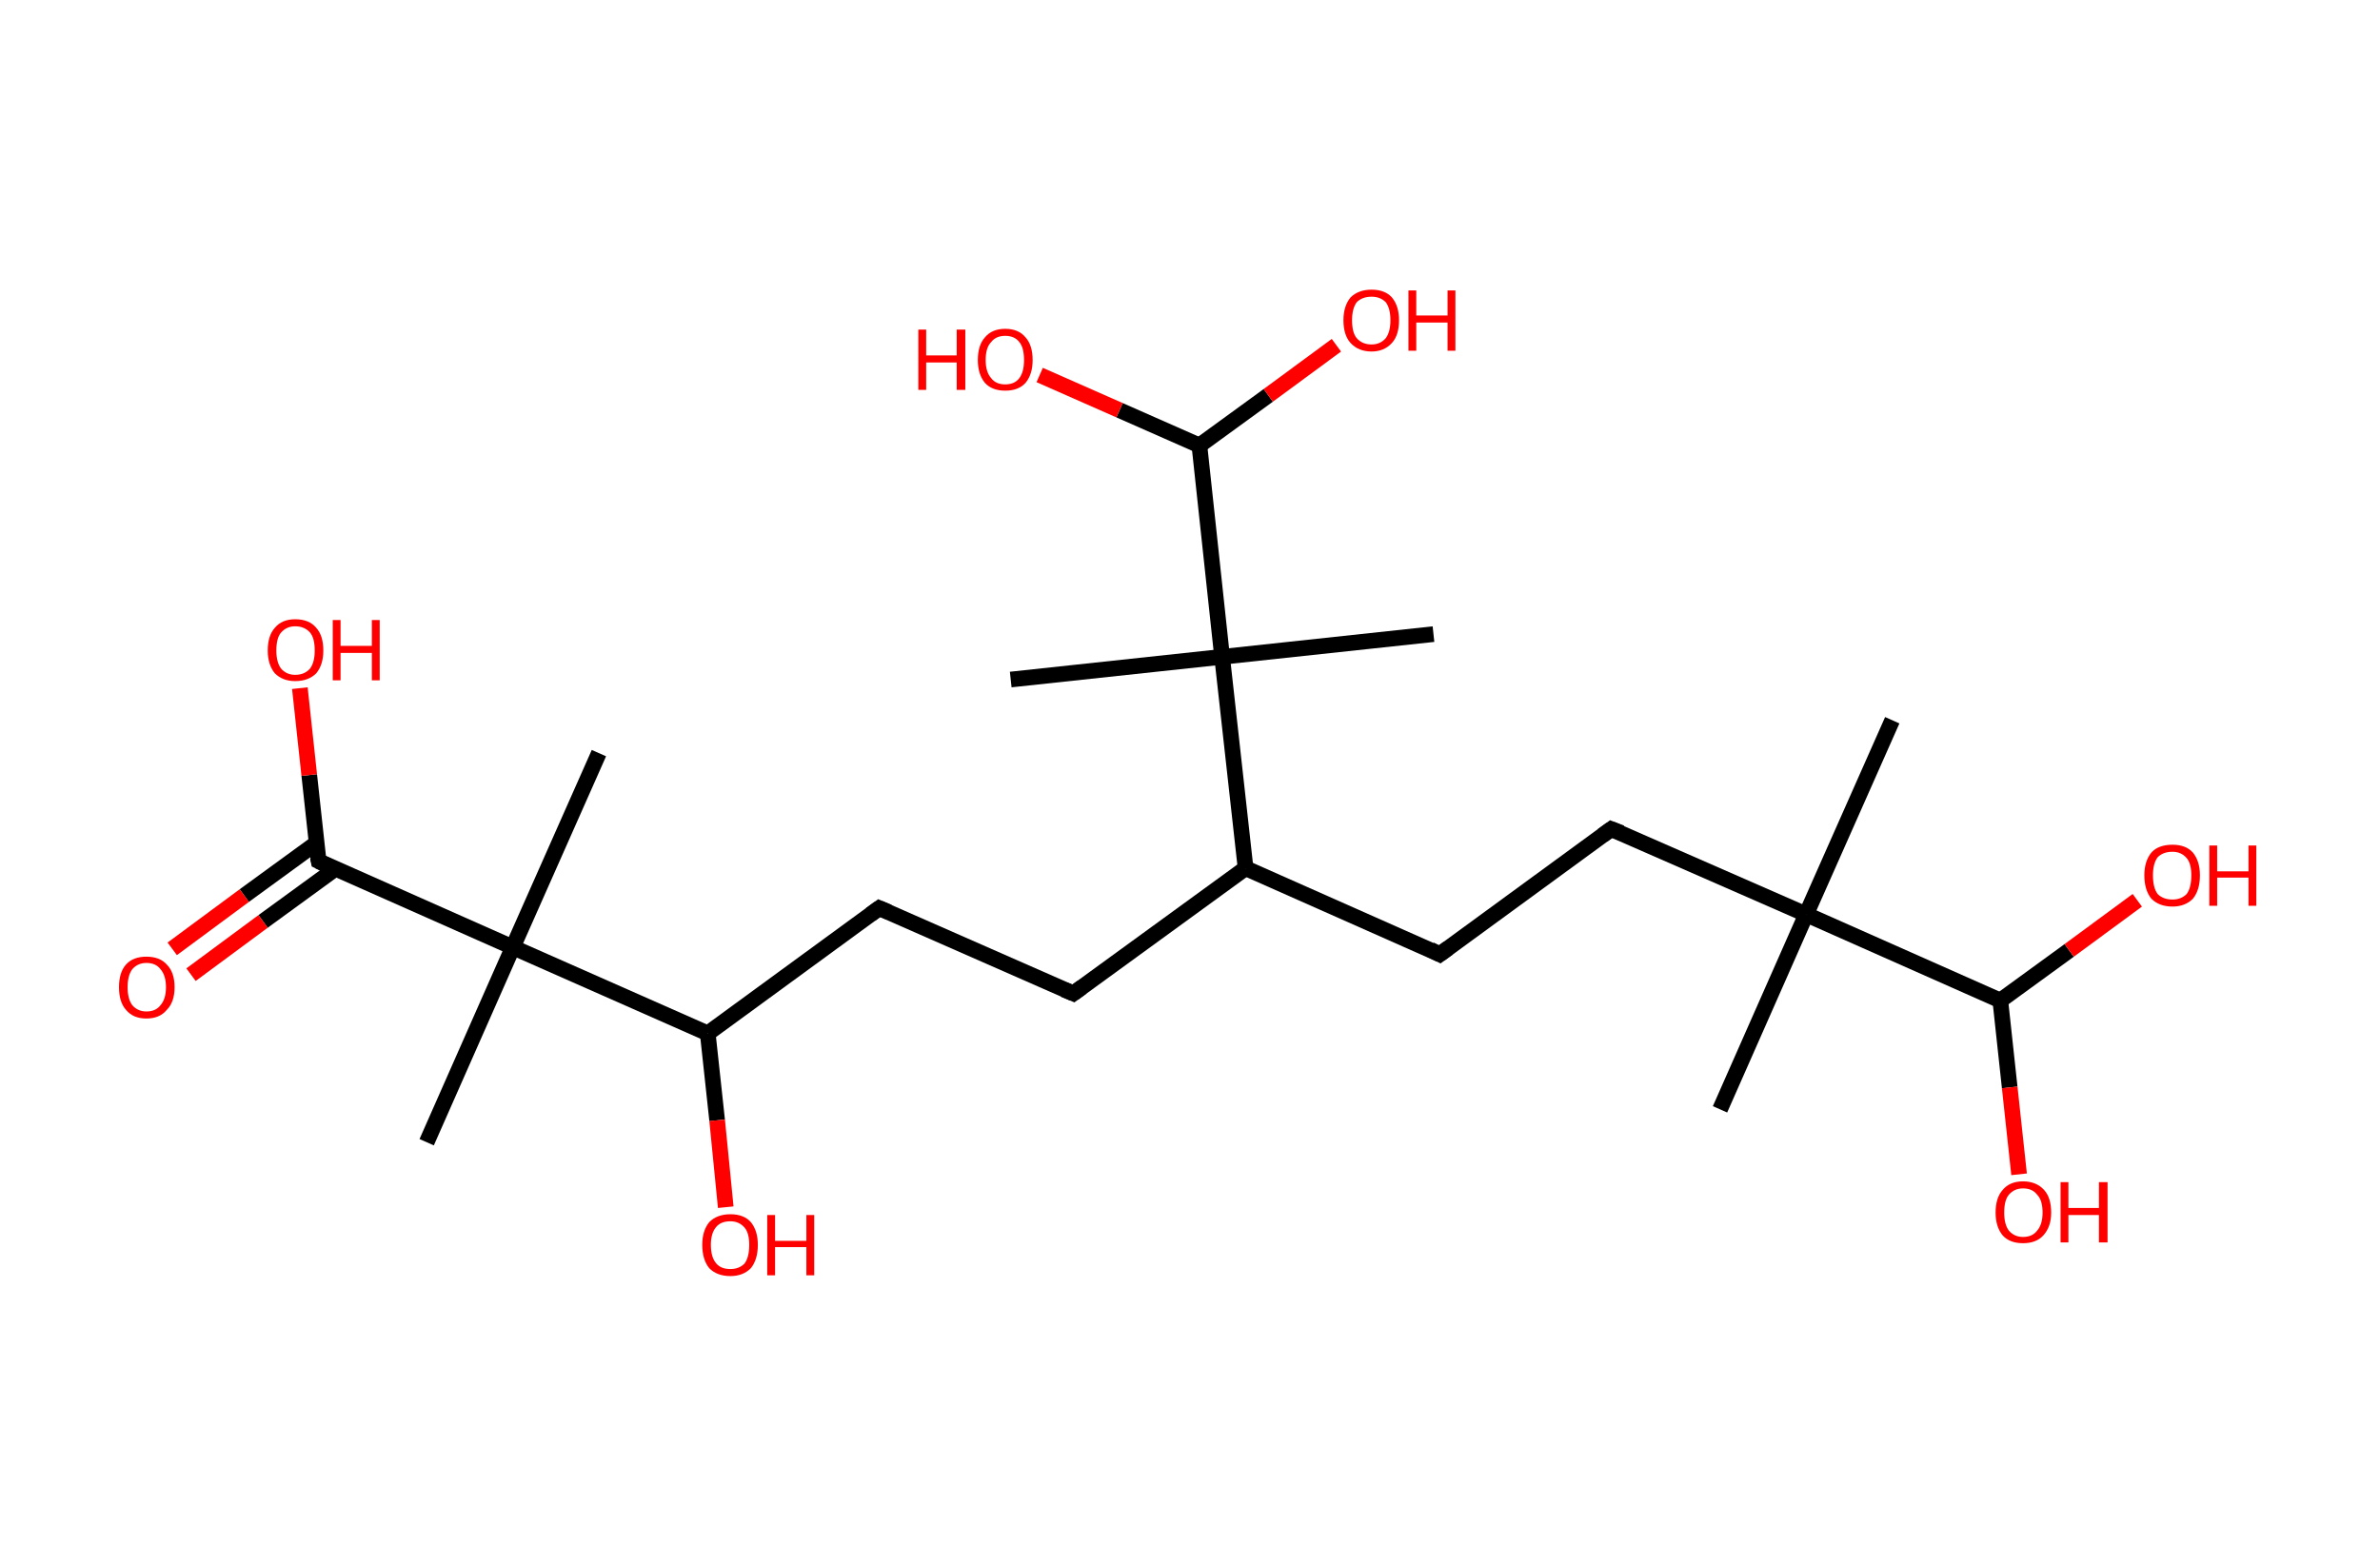 <?xml version='1.0' encoding='ASCII' standalone='yes'?>
<svg xmlns="http://www.w3.org/2000/svg" xmlns:rdkit="http://www.rdkit.org/xml" xmlns:xlink="http://www.w3.org/1999/xlink" version="1.1" baseProfile="full" xml:space="preserve" width="304px" height="200px" viewBox="0 0 304 200">
<!-- END OF HEADER -->
<rect style="opacity:1.0;fill:#FFFFFF;stroke:none" width="304.0" height="200.0" x="0.0" y="0.0"> </rect>
<path class="bond-0 atom-0 atom-1" d="M 241.7,92.0 L 230.7,116.8" style="fill:none;fill-rule:evenodd;stroke:#000000;stroke-width:2.0px;stroke-linecap:butt;stroke-linejoin:miter;stroke-opacity:1"/>
<path class="bond-1 atom-1 atom-2" d="M 230.7,116.8 L 219.7,141.7" style="fill:none;fill-rule:evenodd;stroke:#000000;stroke-width:2.0px;stroke-linecap:butt;stroke-linejoin:miter;stroke-opacity:1"/>
<path class="bond-2 atom-1 atom-3" d="M 230.7,116.8 L 205.8,105.9" style="fill:none;fill-rule:evenodd;stroke:#000000;stroke-width:2.0px;stroke-linecap:butt;stroke-linejoin:miter;stroke-opacity:1"/>
<path class="bond-3 atom-3 atom-4" d="M 205.8,105.9 L 183.9,121.9" style="fill:none;fill-rule:evenodd;stroke:#000000;stroke-width:2.0px;stroke-linecap:butt;stroke-linejoin:miter;stroke-opacity:1"/>
<path class="bond-4 atom-4 atom-5" d="M 183.9,121.9 L 159.1,110.9" style="fill:none;fill-rule:evenodd;stroke:#000000;stroke-width:2.0px;stroke-linecap:butt;stroke-linejoin:miter;stroke-opacity:1"/>
<path class="bond-5 atom-5 atom-6" d="M 159.1,110.9 L 137.1,126.9" style="fill:none;fill-rule:evenodd;stroke:#000000;stroke-width:2.0px;stroke-linecap:butt;stroke-linejoin:miter;stroke-opacity:1"/>
<path class="bond-6 atom-6 atom-7" d="M 137.1,126.9 L 112.3,116.0" style="fill:none;fill-rule:evenodd;stroke:#000000;stroke-width:2.0px;stroke-linecap:butt;stroke-linejoin:miter;stroke-opacity:1"/>
<path class="bond-7 atom-7 atom-8" d="M 112.3,116.0 L 90.4,132.0" style="fill:none;fill-rule:evenodd;stroke:#000000;stroke-width:2.0px;stroke-linecap:butt;stroke-linejoin:miter;stroke-opacity:1"/>
<path class="bond-8 atom-8 atom-9" d="M 90.4,132.0 L 91.6,143.1" style="fill:none;fill-rule:evenodd;stroke:#000000;stroke-width:2.0px;stroke-linecap:butt;stroke-linejoin:miter;stroke-opacity:1"/>
<path class="bond-8 atom-8 atom-9" d="M 91.6,143.1 L 92.7,154.2" style="fill:none;fill-rule:evenodd;stroke:#FF0000;stroke-width:2.0px;stroke-linecap:butt;stroke-linejoin:miter;stroke-opacity:1"/>
<path class="bond-9 atom-8 atom-10" d="M 90.4,132.0 L 65.5,121.0" style="fill:none;fill-rule:evenodd;stroke:#000000;stroke-width:2.0px;stroke-linecap:butt;stroke-linejoin:miter;stroke-opacity:1"/>
<path class="bond-10 atom-10 atom-11" d="M 65.5,121.0 L 76.5,96.2" style="fill:none;fill-rule:evenodd;stroke:#000000;stroke-width:2.0px;stroke-linecap:butt;stroke-linejoin:miter;stroke-opacity:1"/>
<path class="bond-11 atom-10 atom-12" d="M 65.5,121.0 L 54.5,145.9" style="fill:none;fill-rule:evenodd;stroke:#000000;stroke-width:2.0px;stroke-linecap:butt;stroke-linejoin:miter;stroke-opacity:1"/>
<path class="bond-12 atom-10 atom-13" d="M 65.5,121.0 L 40.7,110.0" style="fill:none;fill-rule:evenodd;stroke:#000000;stroke-width:2.0px;stroke-linecap:butt;stroke-linejoin:miter;stroke-opacity:1"/>
<path class="bond-13 atom-13 atom-14" d="M 40.4,107.7 L 31.2,114.4" style="fill:none;fill-rule:evenodd;stroke:#000000;stroke-width:2.0px;stroke-linecap:butt;stroke-linejoin:miter;stroke-opacity:1"/>
<path class="bond-13 atom-13 atom-14" d="M 31.2,114.4 L 22.0,121.2" style="fill:none;fill-rule:evenodd;stroke:#FF0000;stroke-width:2.0px;stroke-linecap:butt;stroke-linejoin:miter;stroke-opacity:1"/>
<path class="bond-13 atom-13 atom-14" d="M 42.8,111.0 L 33.6,117.7" style="fill:none;fill-rule:evenodd;stroke:#000000;stroke-width:2.0px;stroke-linecap:butt;stroke-linejoin:miter;stroke-opacity:1"/>
<path class="bond-13 atom-13 atom-14" d="M 33.6,117.7 L 24.4,124.5" style="fill:none;fill-rule:evenodd;stroke:#FF0000;stroke-width:2.0px;stroke-linecap:butt;stroke-linejoin:miter;stroke-opacity:1"/>
<path class="bond-14 atom-13 atom-15" d="M 40.7,110.0 L 39.5,99.0" style="fill:none;fill-rule:evenodd;stroke:#000000;stroke-width:2.0px;stroke-linecap:butt;stroke-linejoin:miter;stroke-opacity:1"/>
<path class="bond-14 atom-13 atom-15" d="M 39.5,99.0 L 38.3,87.9" style="fill:none;fill-rule:evenodd;stroke:#FF0000;stroke-width:2.0px;stroke-linecap:butt;stroke-linejoin:miter;stroke-opacity:1"/>
<path class="bond-15 atom-5 atom-16" d="M 159.1,110.9 L 156.1,83.9" style="fill:none;fill-rule:evenodd;stroke:#000000;stroke-width:2.0px;stroke-linecap:butt;stroke-linejoin:miter;stroke-opacity:1"/>
<path class="bond-16 atom-16 atom-17" d="M 156.1,83.9 L 183.1,81.0" style="fill:none;fill-rule:evenodd;stroke:#000000;stroke-width:2.0px;stroke-linecap:butt;stroke-linejoin:miter;stroke-opacity:1"/>
<path class="bond-17 atom-16 atom-18" d="M 156.1,83.9 L 129.1,86.8" style="fill:none;fill-rule:evenodd;stroke:#000000;stroke-width:2.0px;stroke-linecap:butt;stroke-linejoin:miter;stroke-opacity:1"/>
<path class="bond-18 atom-16 atom-19" d="M 156.1,83.9 L 153.2,56.9" style="fill:none;fill-rule:evenodd;stroke:#000000;stroke-width:2.0px;stroke-linecap:butt;stroke-linejoin:miter;stroke-opacity:1"/>
<path class="bond-19 atom-19 atom-20" d="M 153.2,56.9 L 162.0,50.5" style="fill:none;fill-rule:evenodd;stroke:#000000;stroke-width:2.0px;stroke-linecap:butt;stroke-linejoin:miter;stroke-opacity:1"/>
<path class="bond-19 atom-19 atom-20" d="M 162.0,50.5 L 170.7,44.1" style="fill:none;fill-rule:evenodd;stroke:#FF0000;stroke-width:2.0px;stroke-linecap:butt;stroke-linejoin:miter;stroke-opacity:1"/>
<path class="bond-20 atom-19 atom-21" d="M 153.2,56.9 L 143.0,52.4" style="fill:none;fill-rule:evenodd;stroke:#000000;stroke-width:2.0px;stroke-linecap:butt;stroke-linejoin:miter;stroke-opacity:1"/>
<path class="bond-20 atom-19 atom-21" d="M 143.0,52.4 L 132.8,47.9" style="fill:none;fill-rule:evenodd;stroke:#FF0000;stroke-width:2.0px;stroke-linecap:butt;stroke-linejoin:miter;stroke-opacity:1"/>
<path class="bond-21 atom-1 atom-22" d="M 230.7,116.8 L 255.5,127.8" style="fill:none;fill-rule:evenodd;stroke:#000000;stroke-width:2.0px;stroke-linecap:butt;stroke-linejoin:miter;stroke-opacity:1"/>
<path class="bond-22 atom-22 atom-23" d="M 255.5,127.8 L 256.7,138.9" style="fill:none;fill-rule:evenodd;stroke:#000000;stroke-width:2.0px;stroke-linecap:butt;stroke-linejoin:miter;stroke-opacity:1"/>
<path class="bond-22 atom-22 atom-23" d="M 256.7,138.9 L 257.9,150.0" style="fill:none;fill-rule:evenodd;stroke:#FF0000;stroke-width:2.0px;stroke-linecap:butt;stroke-linejoin:miter;stroke-opacity:1"/>
<path class="bond-23 atom-22 atom-24" d="M 255.5,127.8 L 264.3,121.4" style="fill:none;fill-rule:evenodd;stroke:#000000;stroke-width:2.0px;stroke-linecap:butt;stroke-linejoin:miter;stroke-opacity:1"/>
<path class="bond-23 atom-22 atom-24" d="M 264.3,121.4 L 273.0,115.0" style="fill:none;fill-rule:evenodd;stroke:#FF0000;stroke-width:2.0px;stroke-linecap:butt;stroke-linejoin:miter;stroke-opacity:1"/>
<path d="M 207.1,106.4 L 205.8,105.9 L 204.7,106.7" style="fill:none;stroke:#000000;stroke-width:2.0px;stroke-linecap:butt;stroke-linejoin:miter;stroke-opacity:1;"/>
<path d="M 185.0,121.1 L 183.9,121.9 L 182.7,121.3" style="fill:none;stroke:#000000;stroke-width:2.0px;stroke-linecap:butt;stroke-linejoin:miter;stroke-opacity:1;"/>
<path d="M 138.2,126.1 L 137.1,126.9 L 135.9,126.4" style="fill:none;stroke:#000000;stroke-width:2.0px;stroke-linecap:butt;stroke-linejoin:miter;stroke-opacity:1;"/>
<path d="M 113.5,116.5 L 112.3,116.0 L 111.2,116.8" style="fill:none;stroke:#000000;stroke-width:2.0px;stroke-linecap:butt;stroke-linejoin:miter;stroke-opacity:1;"/>
<path d="M 41.9,110.6 L 40.7,110.0 L 40.6,109.5" style="fill:none;stroke:#000000;stroke-width:2.0px;stroke-linecap:butt;stroke-linejoin:miter;stroke-opacity:1;"/>
<path class="atom-9" d="M 89.7 159.0 Q 89.7 157.2, 90.6 156.1 Q 91.6 155.1, 93.3 155.1 Q 95.0 155.1, 95.9 156.1 Q 96.8 157.2, 96.8 159.0 Q 96.8 160.9, 95.9 162.0 Q 94.9 163.0, 93.3 163.0 Q 91.6 163.0, 90.6 162.0 Q 89.7 160.9, 89.7 159.0 M 93.3 162.1 Q 94.4 162.1, 95.1 161.4 Q 95.7 160.6, 95.7 159.0 Q 95.7 157.5, 95.1 156.8 Q 94.4 156.0, 93.3 156.0 Q 92.1 156.0, 91.5 156.7 Q 90.8 157.5, 90.8 159.0 Q 90.8 160.6, 91.5 161.4 Q 92.1 162.1, 93.3 162.1 " fill="#FF0000"/>
<path class="atom-9" d="M 98.0 155.2 L 99.0 155.2 L 99.0 158.5 L 103.0 158.5 L 103.0 155.2 L 104.0 155.2 L 104.0 162.9 L 103.0 162.9 L 103.0 159.3 L 99.0 159.3 L 99.0 162.9 L 98.0 162.9 L 98.0 155.2 " fill="#FF0000"/>
<path class="atom-14" d="M 15.2 126.1 Q 15.2 124.2, 16.1 123.2 Q 17.0 122.2, 18.7 122.2 Q 20.4 122.2, 21.3 123.2 Q 22.3 124.2, 22.3 126.1 Q 22.3 128.0, 21.3 129.0 Q 20.4 130.1, 18.7 130.1 Q 17.0 130.1, 16.1 129.0 Q 15.2 128.0, 15.2 126.1 M 18.7 129.2 Q 19.9 129.2, 20.5 128.4 Q 21.2 127.6, 21.2 126.1 Q 21.2 124.6, 20.5 123.8 Q 19.9 123.0, 18.7 123.0 Q 17.6 123.0, 16.9 123.8 Q 16.3 124.6, 16.3 126.1 Q 16.3 127.6, 16.9 128.4 Q 17.6 129.2, 18.7 129.2 " fill="#FF0000"/>
<path class="atom-15" d="M 34.2 83.1 Q 34.2 81.2, 35.1 80.2 Q 36.0 79.1, 37.7 79.1 Q 39.5 79.1, 40.4 80.2 Q 41.3 81.2, 41.3 83.1 Q 41.3 84.9, 40.4 86.0 Q 39.4 87.0, 37.7 87.0 Q 36.1 87.0, 35.1 86.0 Q 34.2 84.9, 34.2 83.1 M 37.7 86.2 Q 38.9 86.2, 39.6 85.4 Q 40.2 84.6, 40.2 83.1 Q 40.2 81.5, 39.6 80.8 Q 38.9 80.0, 37.7 80.0 Q 36.6 80.0, 35.9 80.8 Q 35.3 81.5, 35.3 83.1 Q 35.3 84.6, 35.9 85.4 Q 36.6 86.2, 37.7 86.2 " fill="#FF0000"/>
<path class="atom-15" d="M 42.5 79.2 L 43.5 79.2 L 43.5 82.5 L 47.5 82.5 L 47.5 79.2 L 48.5 79.2 L 48.5 86.9 L 47.5 86.9 L 47.5 83.4 L 43.5 83.4 L 43.5 86.9 L 42.5 86.9 L 42.5 79.2 " fill="#FF0000"/>
<path class="atom-20" d="M 171.6 40.9 Q 171.6 39.1, 172.5 38.0 Q 173.5 37.0, 175.2 37.0 Q 176.9 37.0, 177.8 38.0 Q 178.7 39.1, 178.7 40.9 Q 178.7 42.8, 177.8 43.8 Q 176.8 44.9, 175.2 44.9 Q 173.5 44.9, 172.5 43.8 Q 171.6 42.8, 171.6 40.9 M 175.2 44.0 Q 176.3 44.0, 177.0 43.2 Q 177.6 42.4, 177.6 40.9 Q 177.6 39.4, 177.0 38.6 Q 176.3 37.9, 175.2 37.9 Q 174.0 37.9, 173.3 38.6 Q 172.7 39.4, 172.7 40.9 Q 172.7 42.5, 173.3 43.2 Q 174.0 44.0, 175.2 44.0 " fill="#FF0000"/>
<path class="atom-20" d="M 179.9 37.1 L 180.9 37.1 L 180.9 40.3 L 184.9 40.3 L 184.9 37.1 L 185.9 37.1 L 185.9 44.8 L 184.9 44.8 L 184.9 41.2 L 180.9 41.2 L 180.9 44.8 L 179.9 44.8 L 179.9 37.1 " fill="#FF0000"/>
<path class="atom-21" d="M 117.3 42.1 L 118.3 42.1 L 118.3 45.4 L 122.2 45.4 L 122.2 42.1 L 123.3 42.1 L 123.3 49.8 L 122.2 49.8 L 122.2 46.3 L 118.3 46.3 L 118.3 49.8 L 117.3 49.8 L 117.3 42.1 " fill="#FF0000"/>
<path class="atom-21" d="M 124.9 46.0 Q 124.9 44.1, 125.8 43.1 Q 126.7 42.0, 128.4 42.0 Q 130.1 42.0, 131.0 43.1 Q 131.9 44.1, 131.9 46.0 Q 131.9 47.8, 131.0 48.9 Q 130.1 49.9, 128.4 49.9 Q 126.7 49.9, 125.8 48.9 Q 124.9 47.8, 124.9 46.0 M 128.4 49.1 Q 129.6 49.1, 130.2 48.3 Q 130.8 47.5, 130.8 46.0 Q 130.8 44.4, 130.2 43.7 Q 129.6 42.9, 128.4 42.9 Q 127.2 42.9, 126.6 43.7 Q 125.9 44.4, 125.9 46.0 Q 125.9 47.5, 126.6 48.3 Q 127.2 49.1, 128.4 49.1 " fill="#FF0000"/>
<path class="atom-23" d="M 254.9 154.9 Q 254.9 153.0, 255.8 152.0 Q 256.7 150.9, 258.4 150.9 Q 260.1 150.9, 261.1 152.0 Q 262.0 153.0, 262.0 154.9 Q 262.0 156.7, 261.0 157.8 Q 260.1 158.8, 258.4 158.8 Q 256.7 158.8, 255.8 157.8 Q 254.9 156.7, 254.9 154.9 M 258.4 158.0 Q 259.6 158.0, 260.2 157.2 Q 260.9 156.4, 260.9 154.9 Q 260.9 153.3, 260.2 152.6 Q 259.6 151.8, 258.4 151.8 Q 257.3 151.8, 256.6 152.6 Q 256.0 153.3, 256.0 154.9 Q 256.0 156.4, 256.6 157.2 Q 257.3 158.0, 258.4 158.0 " fill="#FF0000"/>
<path class="atom-23" d="M 263.2 151.0 L 264.2 151.0 L 264.2 154.3 L 268.1 154.3 L 268.1 151.0 L 269.2 151.0 L 269.2 158.7 L 268.1 158.7 L 268.1 155.2 L 264.2 155.2 L 264.2 158.7 L 263.2 158.7 L 263.2 151.0 " fill="#FF0000"/>
<path class="atom-24" d="M 273.9 111.8 Q 273.9 110.0, 274.8 108.9 Q 275.7 107.9, 277.5 107.9 Q 279.2 107.9, 280.1 108.9 Q 281.0 110.0, 281.0 111.8 Q 281.0 113.7, 280.1 114.8 Q 279.1 115.8, 277.5 115.8 Q 275.8 115.8, 274.8 114.8 Q 273.9 113.7, 273.9 111.8 M 277.5 114.9 Q 278.6 114.9, 279.3 114.2 Q 279.9 113.4, 279.9 111.8 Q 279.9 110.3, 279.3 109.6 Q 278.6 108.8, 277.5 108.8 Q 276.3 108.8, 275.6 109.5 Q 275.0 110.3, 275.0 111.8 Q 275.0 113.4, 275.6 114.2 Q 276.3 114.9, 277.5 114.9 " fill="#FF0000"/>
<path class="atom-24" d="M 282.2 108.0 L 283.2 108.0 L 283.2 111.3 L 287.2 111.3 L 287.2 108.0 L 288.2 108.0 L 288.2 115.7 L 287.2 115.7 L 287.2 112.1 L 283.2 112.1 L 283.2 115.7 L 282.2 115.7 L 282.2 108.0 " fill="#FF0000"/>
</svg>
